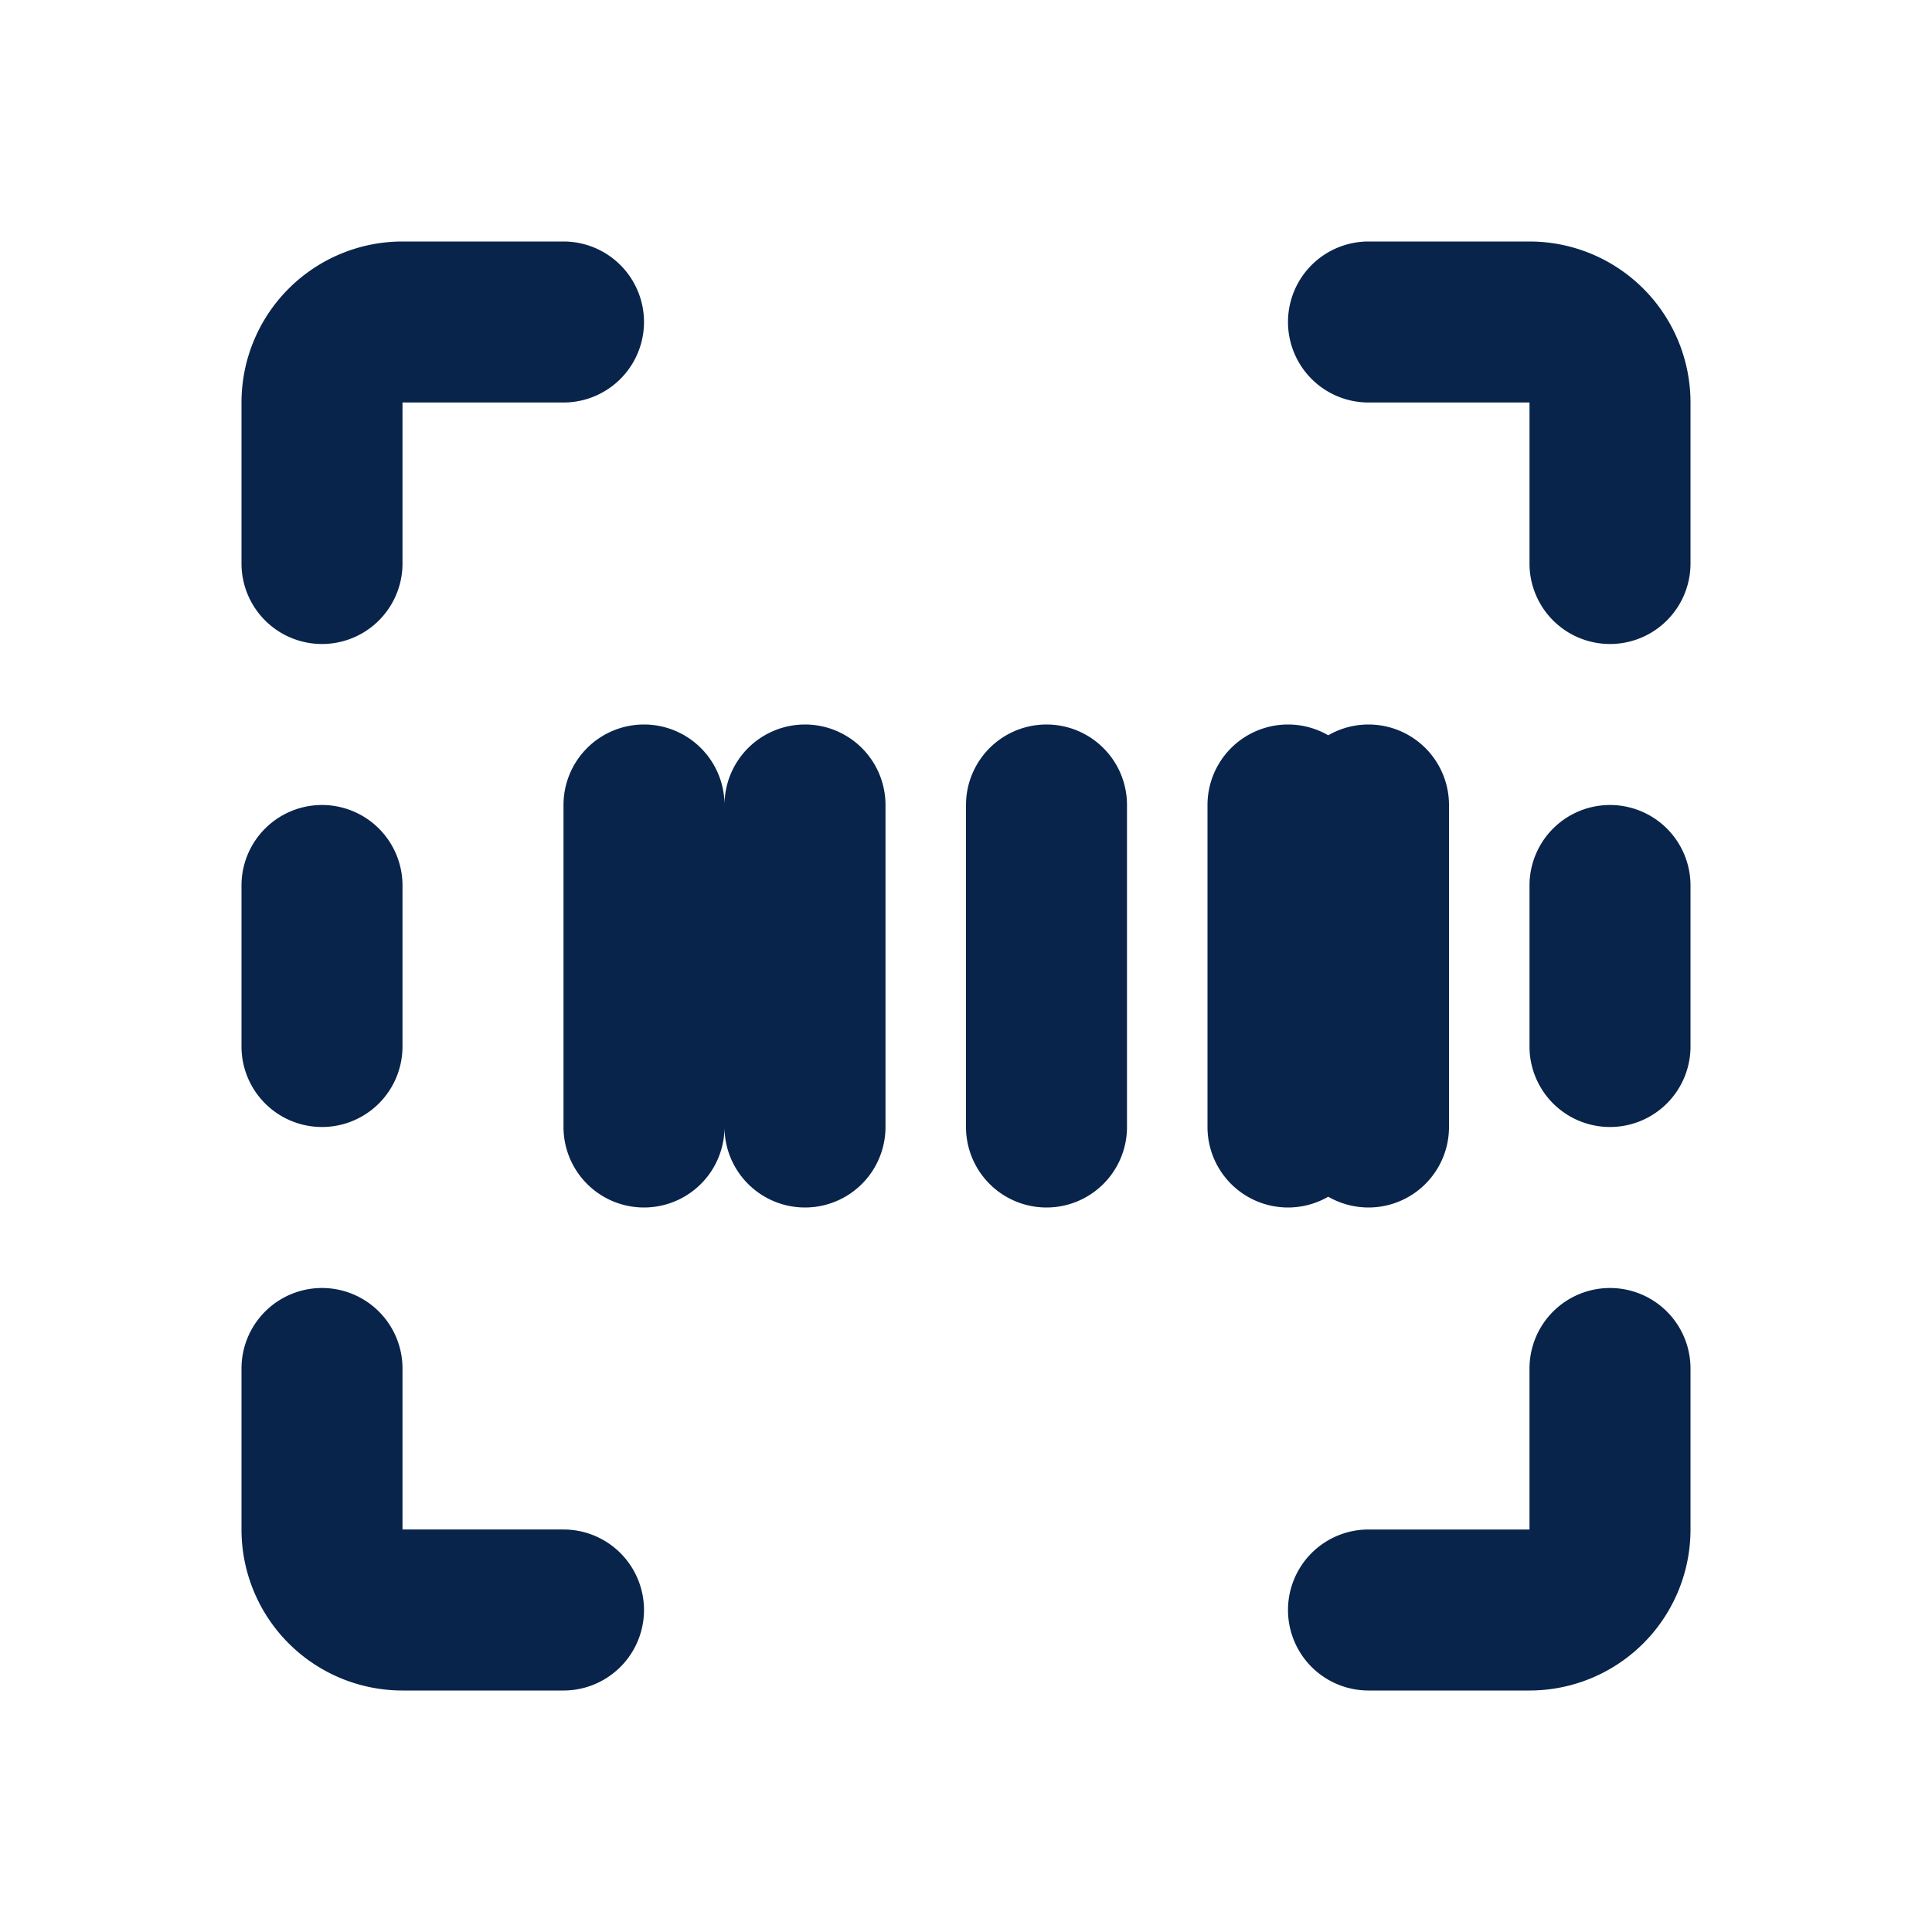 <svg xmlns='http://www.w3.org/2000/svg' width='24' height='24' viewBox="0 0 24 24"><title>barcode_scan_line</title><g id="barcode_scan_line" fill='none' fill-rule='evenodd'><path d='M24 0v24H0V0h24ZM12.594 23.258l-.012.002-.071.035-.02.004-.014-.004-.071-.036c-.01-.003-.019 0-.024.006l-.004.01-.017.428.005.02.01.013.104.074.015.004.012-.004.104-.074.012-.016.004-.017-.017-.427c-.002-.01-.009-.017-.016-.018Zm.264-.113-.014.002-.184.093-.01.01-.003.011.018.43.005.012.008.008.201.092c.012.004.023 0 .029-.008l.004-.014-.034-.614c-.003-.012-.01-.02-.02-.022Zm-.715.002a.023.023 0 0 0-.027.006l-.006.014-.034.614c0 .012.007.02.017.024l.015-.002.201-.093.01-.008.003-.011.018-.43-.003-.012-.01-.01-.184-.092Z'/><path fill='#09244BFF' d='M3 5a2 2 0 0 1 2-2h2a1 1 0 0 1 0 2H5v2a1 1 0 0 1-2 0V5Zm13-1a1 1 0 0 1 1-1h2a2 2 0 0 1 2 2v2a1 1 0 1 1-2 0V5h-2a1 1 0 0 1-1-1ZM8 9a1 1 0 0 1 1 1 1 1 0 0 1 2 0v4a1 1 0 1 1-2 0 1 1 0 1 1-2 0v-4a1 1 0 0 1 1-1Zm5 0a1 1 0 0 1 1 1v4a1 1 0 1 1-2 0v-4a1 1 0 0 1 1-1Zm3.5.134A1 1 0 0 0 15 10v4a1 1 0 0 0 1.5.866A1 1 0 0 0 18 14v-4a1 1 0 0 0-1.5-.866ZM4 10a1 1 0 0 1 1 1v2a1 1 0 1 1-2 0v-2a1 1 0 0 1 1-1Zm16 0a1 1 0 0 1 1 1v2a1 1 0 1 1-2 0v-2a1 1 0 0 1 1-1ZM4 16a1 1 0 0 1 1 1v2h2a1 1 0 1 1 0 2H5a2 2 0 0 1-2-2v-2a1 1 0 0 1 1-1Zm16 0a1 1 0 0 1 1 1v2a2 2 0 0 1-2 2h-2a1 1 0 1 1 0-2h2v-2a1 1 0 0 1 1-1Z'/></g></svg>